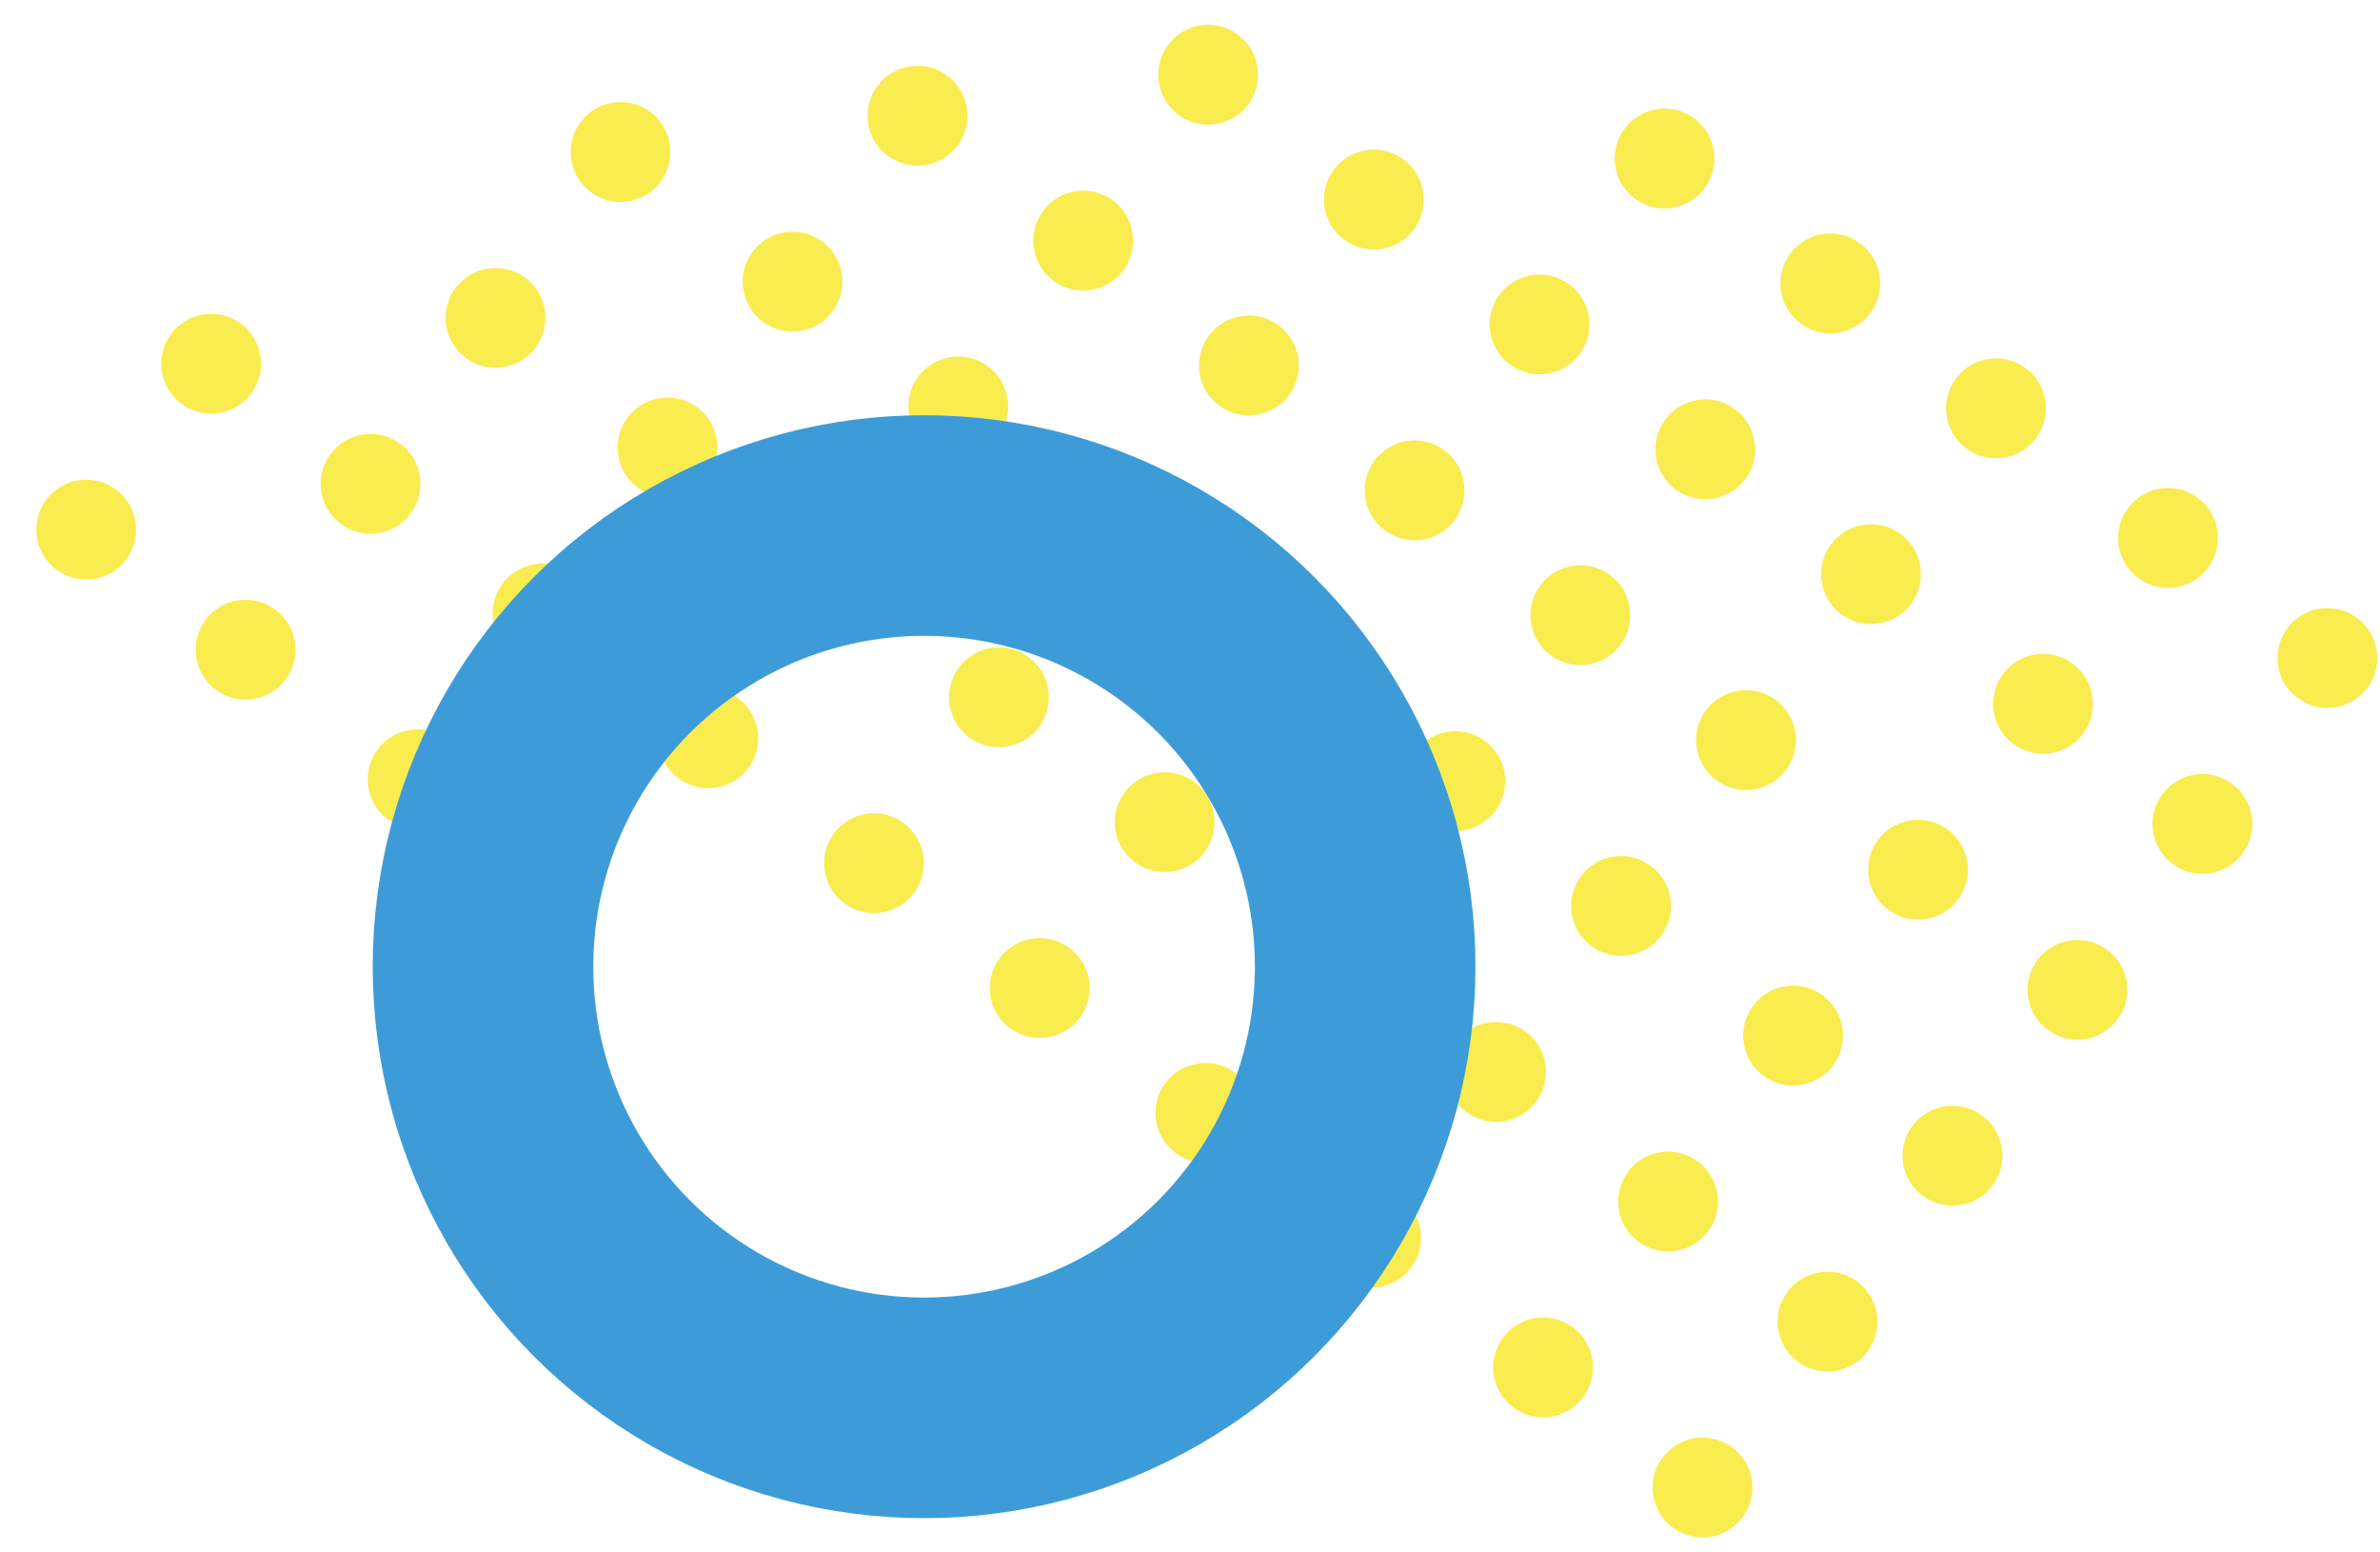 <svg xmlns="http://www.w3.org/2000/svg" width="215.824" height="140.717" viewBox="0 0 215.824 140.717">
  <g id="Group_1259" data-name="Group 1259" transform="translate(-91.184 -535.619)">
    <g id="Group_1150" data-name="Group 1150" transform="matrix(-0.602, 0.799, -0.799, -0.602, -3268.001, -1167.185)">
      <circle id="Ellipse_136" data-name="Ellipse 136" cx="4.523" cy="4.523" r="4.523" transform="translate(-745 -3915)" fill="#f8ec4f"/>
      <circle id="Ellipse_174" data-name="Ellipse 174" cx="4.523" cy="4.523" r="4.523" transform="translate(-745 -3877.386)" fill="#f8ec4f"/>
      <circle id="Ellipse_159" data-name="Ellipse 159" cx="4.523" cy="4.523" r="4.523" transform="translate(-745 -3896.91)" fill="#f8ec4f"/>
      <circle id="Ellipse_175" data-name="Ellipse 175" cx="4.523" cy="4.523" r="4.523" transform="translate(-745 -3858.579)" fill="#f8ec4f"/>
      <circle id="Ellipse_148" data-name="Ellipse 148" cx="4.523" cy="4.523" r="4.523" transform="translate(-669.697 -3915)" fill="#f8ec4f"/>
      <circle id="Ellipse_163" data-name="Ellipse 163" cx="4.523" cy="4.523" r="4.523" transform="translate(-669.697 -3877.386)" fill="#f8ec4f"/>
      <circle id="Ellipse_183" data-name="Ellipse 183" cx="4.523" cy="4.523" r="4.523" transform="translate(-669.697 -3839.772)" fill="#f8ec4f"/>
      <circle id="Ellipse_196" data-name="Ellipse 196" cx="4.523" cy="4.523" r="4.523" transform="translate(-669.697 -3802.159)" fill="#f8ec4f"/>
      <circle id="Ellipse_155" data-name="Ellipse 155" cx="4.523" cy="4.523" r="4.523" transform="translate(-669.697 -3896.91)" fill="#f8ec4f"/>
      <circle id="Ellipse_164" data-name="Ellipse 164" cx="4.523" cy="4.523" r="4.523" transform="translate(-669.697 -3858.579)" fill="#f8ec4f"/>
      <circle id="Ellipse_176" data-name="Ellipse 176" cx="4.523" cy="4.523" r="4.523" transform="translate(-669.697 -3820.966)" fill="#f8ec4f"/>
      <circle id="Ellipse_200" data-name="Ellipse 200" cx="4.523" cy="4.523" r="4.523" transform="translate(-669.697 -3783.352)" fill="#f8ec4f"/>
      <circle id="Ellipse_234" data-name="Ellipse 234" cx="4.523" cy="4.523" r="4.523" transform="translate(-688.523 -3783.352)" fill="#f8ec4f"/>
      <circle id="Ellipse_147" data-name="Ellipse 147" cx="4.523" cy="4.523" r="4.523" transform="translate(-707.348 -3915)" fill="#f8ec4f"/>
      <circle id="Ellipse_170" data-name="Ellipse 170" cx="4.523" cy="4.523" r="4.523" transform="translate(-707.348 -3877.386)" fill="#f8ec4f"/>
      <circle id="Ellipse_184" data-name="Ellipse 184" cx="4.523" cy="4.523" r="4.523" transform="translate(-707.348 -3839.772)" fill="#f8ec4f"/>
      <circle id="Ellipse_194" data-name="Ellipse 194" cx="4.523" cy="4.523" r="4.523" transform="translate(-707.348 -3802.159)" fill="#f8ec4f"/>
      <circle id="Ellipse_245" data-name="Ellipse 245" cx="4.523" cy="4.523" r="4.523" transform="translate(-726.174 -3802.159)" fill="#f8ec4f"/>
      <circle id="Ellipse_237" data-name="Ellipse 237" cx="4.523" cy="4.523" r="4.523" transform="translate(-707.348 -3783.352)" fill="#f8ec4f"/>
      <circle id="Ellipse_157" data-name="Ellipse 157" cx="4.523" cy="4.523" r="4.523" transform="translate(-707.348 -3896.91)" fill="#f8ec4f"/>
      <circle id="Ellipse_171" data-name="Ellipse 171" cx="4.523" cy="4.523" r="4.523" transform="translate(-707.348 -3858.579)" fill="#f8ec4f"/>
      <circle id="Ellipse_181" data-name="Ellipse 181" cx="4.523" cy="4.523" r="4.523" transform="translate(-707.348 -3820.966)" fill="#f8ec4f"/>
      <circle id="Ellipse_202" data-name="Ellipse 202" cx="4.523" cy="4.523" r="4.523" transform="translate(-632.045 -3783.352)" fill="#f8ec4f"/>
      <circle id="Ellipse_223" data-name="Ellipse 223" cx="4.523" cy="4.523" r="4.523" transform="translate(-632.045 -3763.828)" fill="#f8ec4f"/>
      <circle id="Ellipse_227" data-name="Ellipse 227" cx="4.523" cy="4.523" r="4.523" transform="translate(-632.045 -3745.738)" fill="#f8ec4f"/>
      <circle id="Ellipse_236" data-name="Ellipse 236" cx="4.523" cy="4.523" r="4.523" transform="translate(-650.871 -3745.738)" fill="#f8ec4f"/>
      <circle id="Ellipse_145" data-name="Ellipse 145" cx="4.523" cy="4.523" r="4.523" transform="translate(-726.174 -3915)" fill="#f8ec4f"/>
      <circle id="Ellipse_172" data-name="Ellipse 172" cx="4.523" cy="4.523" r="4.523" transform="translate(-726.174 -3877.386)" fill="#f8ec4f"/>
      <circle id="Ellipse_186" data-name="Ellipse 186" cx="4.523" cy="4.523" r="4.523" transform="translate(-726.174 -3839.772)" fill="#f8ec4f"/>
      <circle id="Ellipse_246" data-name="Ellipse 246" cx="4.523" cy="4.523" r="4.523" transform="translate(-745 -3839.772)" fill="#f8ec4f"/>
      <circle id="Ellipse_158" data-name="Ellipse 158" cx="4.523" cy="4.523" r="4.523" transform="translate(-726.174 -3896.91)" fill="#f8ec4f"/>
      <circle id="Ellipse_173" data-name="Ellipse 173" cx="4.523" cy="4.523" r="4.523" transform="translate(-726.174 -3858.579)" fill="#f8ec4f"/>
      <circle id="Ellipse_182" data-name="Ellipse 182" cx="4.523" cy="4.523" r="4.523" transform="translate(-726.174 -3820.966)" fill="#f8ec4f"/>
      <circle id="Ellipse_150" data-name="Ellipse 150" cx="4.523" cy="4.523" r="4.523" transform="translate(-650.871 -3915)" fill="#f8ec4f"/>
      <circle id="Ellipse_166" data-name="Ellipse 166" cx="4.523" cy="4.523" r="4.523" transform="translate(-650.871 -3877.386)" fill="#f8ec4f"/>
      <circle id="Ellipse_187" data-name="Ellipse 187" cx="4.523" cy="4.523" r="4.523" transform="translate(-650.871 -3839.772)" fill="#f8ec4f"/>
      <circle id="Ellipse_197" data-name="Ellipse 197" cx="4.523" cy="4.523" r="4.523" transform="translate(-650.871 -3802.159)" fill="#f8ec4f"/>
      <circle id="Ellipse_153" data-name="Ellipse 153" cx="4.523" cy="4.523" r="4.523" transform="translate(-650.871 -3896.91)" fill="#f8ec4f"/>
      <circle id="Ellipse_162" data-name="Ellipse 162" cx="4.523" cy="4.523" r="4.523" transform="translate(-650.871 -3858.579)" fill="#f8ec4f"/>
      <circle id="Ellipse_178" data-name="Ellipse 178" cx="4.523" cy="4.523" r="4.523" transform="translate(-650.871 -3820.966)" fill="#f8ec4f"/>
      <circle id="Ellipse_204" data-name="Ellipse 204" cx="4.523" cy="4.523" r="4.523" transform="translate(-650.871 -3783.352)" fill="#f8ec4f"/>
      <circle id="Ellipse_224" data-name="Ellipse 224" cx="4.523" cy="4.523" r="4.523" transform="translate(-650.871 -3763.828)" fill="#f8ec4f"/>
      <circle id="Ellipse_235" data-name="Ellipse 235" cx="4.523" cy="4.523" r="4.523" transform="translate(-669.697 -3763.828)" fill="#f8ec4f"/>
      <circle id="Ellipse_238" data-name="Ellipse 238" cx="4.523" cy="4.523" r="4.523" transform="translate(-688.523 -3763.828)" fill="#f8ec4f"/>
      <circle id="Ellipse_146" data-name="Ellipse 146" cx="4.523" cy="4.523" r="4.523" transform="translate(-688.523 -3915)" fill="#f8ec4f"/>
      <circle id="Ellipse_167" data-name="Ellipse 167" cx="4.523" cy="4.523" r="4.523" transform="translate(-688.523 -3877.386)" fill="#f8ec4f"/>
      <circle id="Ellipse_188" data-name="Ellipse 188" cx="4.523" cy="4.523" r="4.523" transform="translate(-688.523 -3839.772)" fill="#f8ec4f"/>
      <circle id="Ellipse_195" data-name="Ellipse 195" cx="4.523" cy="4.523" r="4.523" transform="translate(-688.523 -3802.159)" fill="#f8ec4f"/>
      <circle id="Ellipse_156" data-name="Ellipse 156" cx="4.523" cy="4.523" r="4.523" transform="translate(-688.523 -3896.91)" fill="#f8ec4f"/>
      <circle id="Ellipse_168" data-name="Ellipse 168" cx="4.523" cy="4.523" r="4.523" transform="translate(-688.523 -3858.579)" fill="#f8ec4f"/>
      <circle id="Ellipse_180" data-name="Ellipse 180" cx="4.523" cy="4.523" r="4.523" transform="translate(-688.523 -3820.966)" fill="#f8ec4f"/>
    </g>
    <ellipse id="Ellipse_295" data-name="Ellipse 295" cx="40" cy="40" rx="40" ry="40" transform="translate(134.982 583.268)" fill="none" stroke="#3d9cd7" stroke-miterlimit="10" stroke-width="20"/>
  </g>
</svg>
